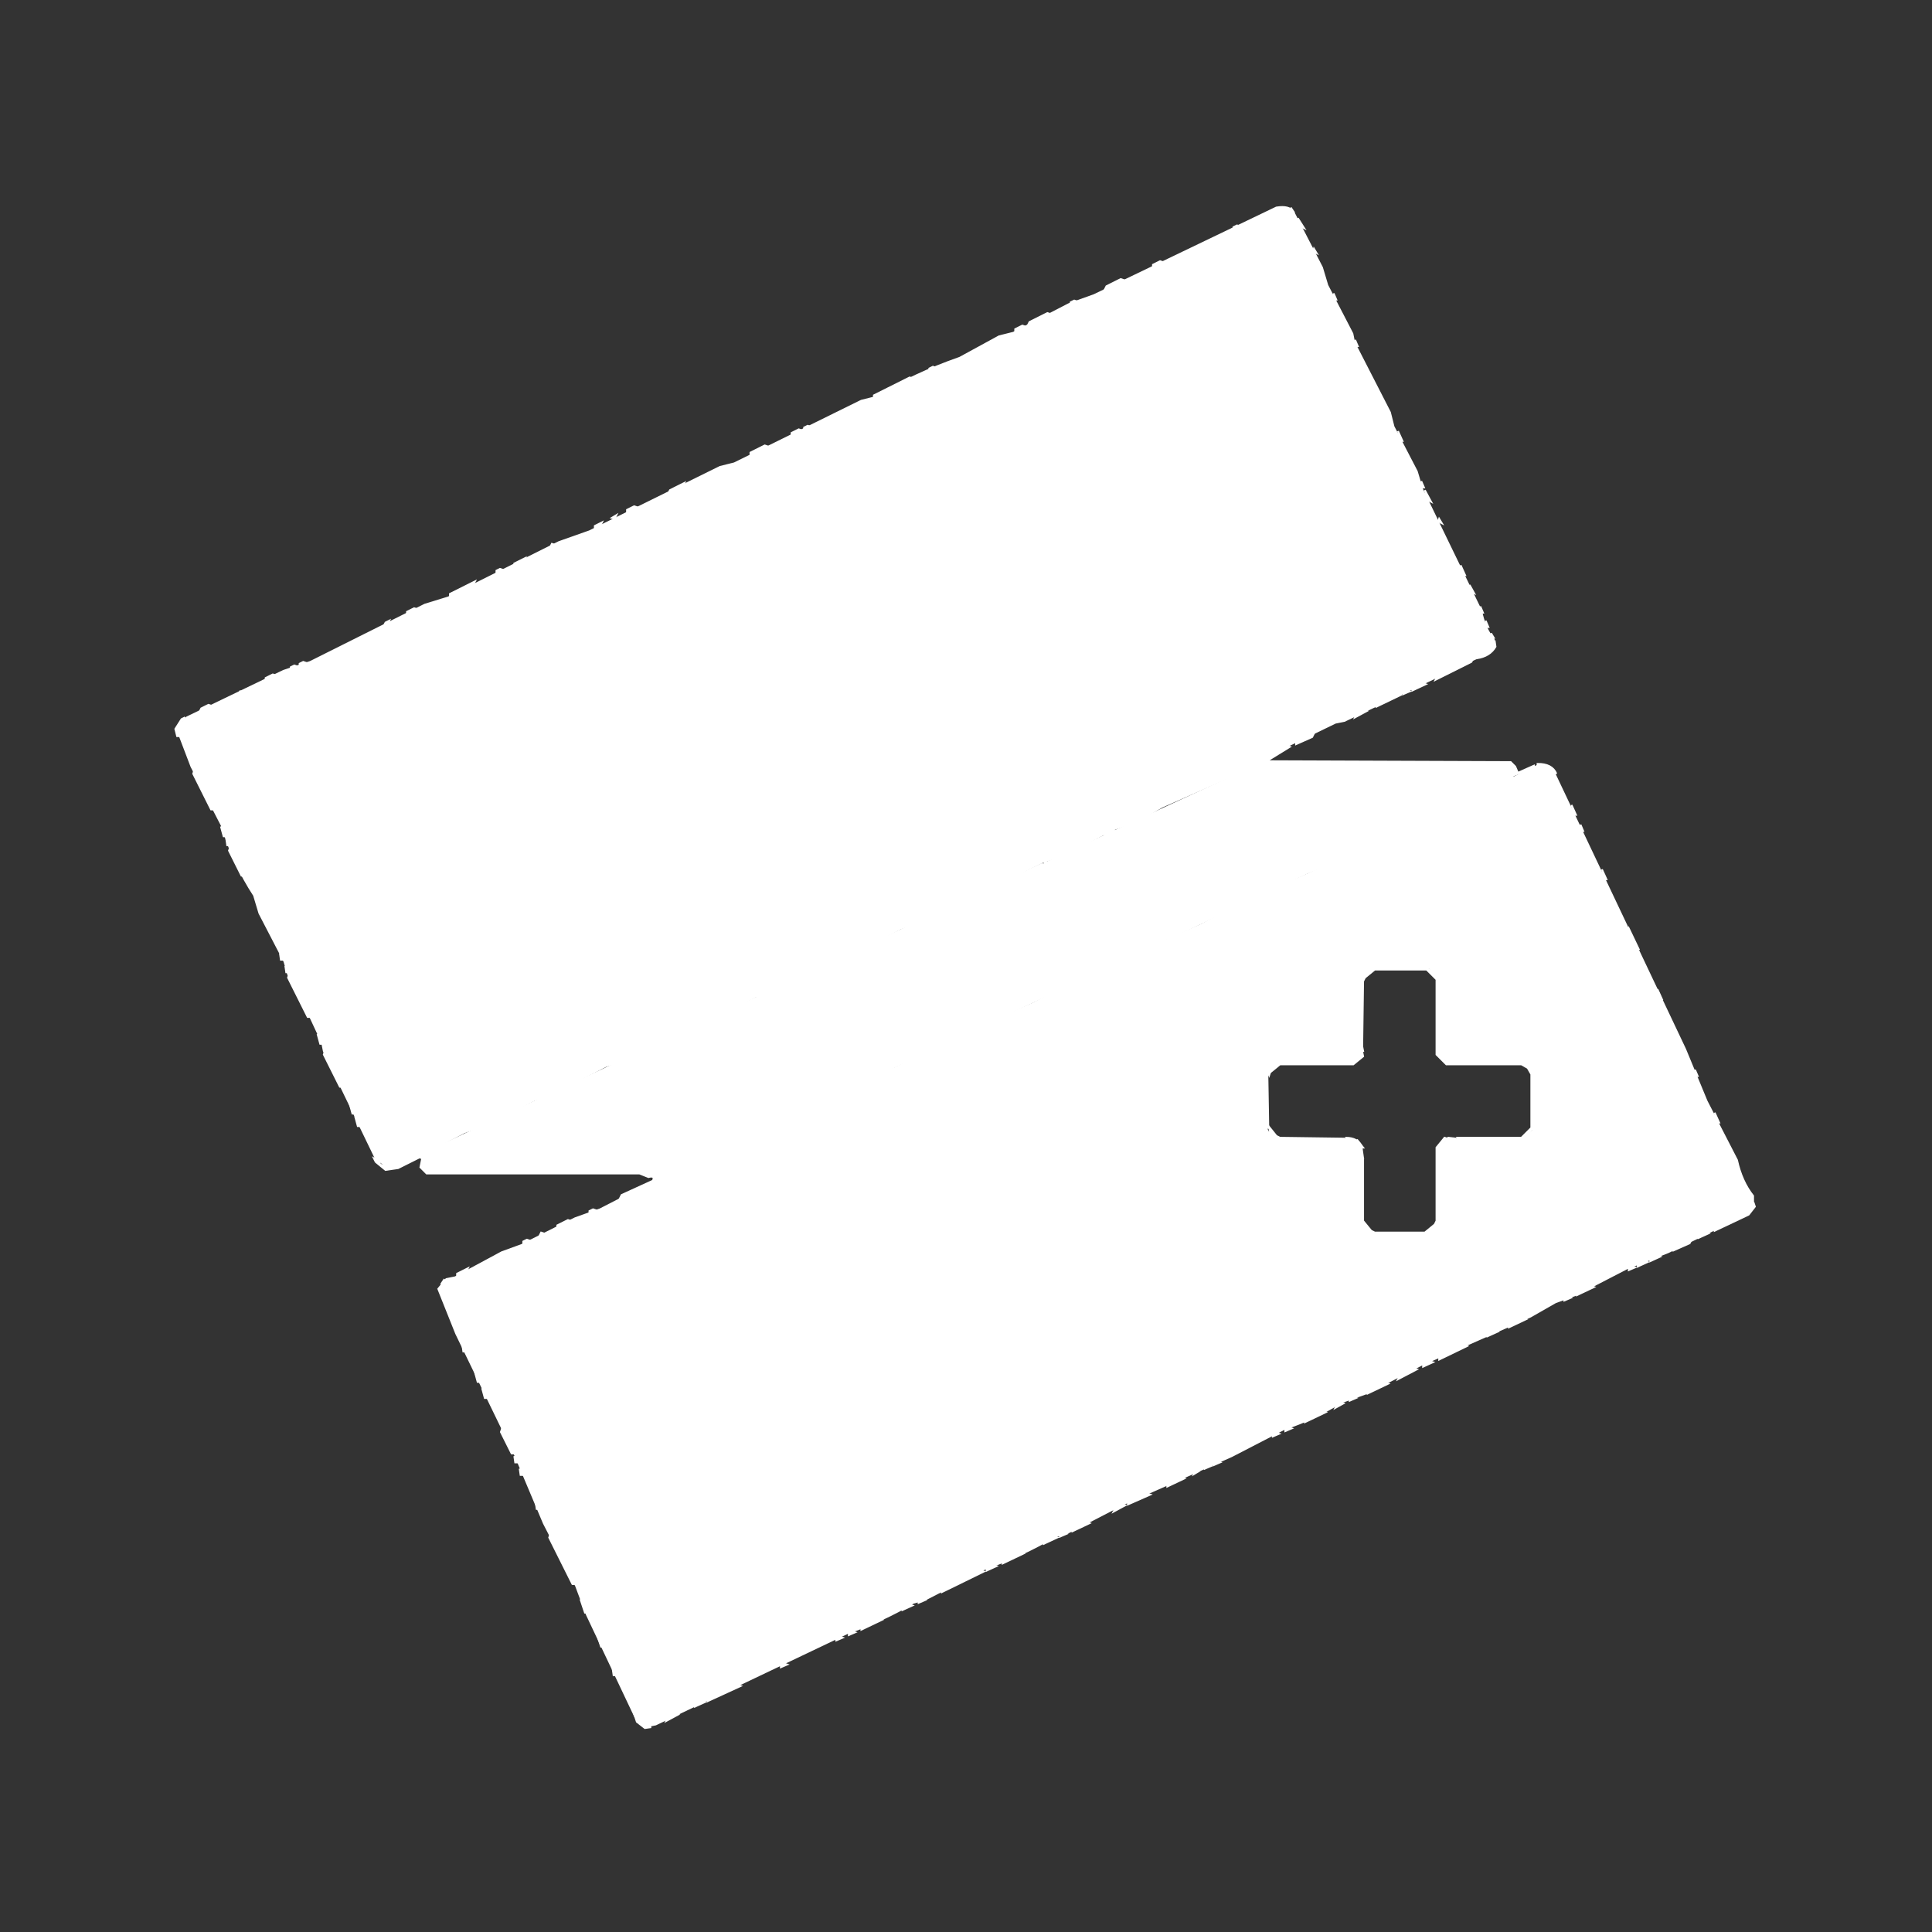 <?xml version="1.0" encoding="utf-8" standalone="no"?><svg xmlns:aapt="http://schemas.android.com/aapt" xmlns:android="http://schemas.android.com/apk/res/android" height="1080.0" width="1080.0" xmlns="http://www.w3.org/2000/svg">
    <rect width="100%" height="100%" fill="#333333" stroke="none"/>
    <g transform="translate(98.0, 114.0)">
        <path android:fillAlpha="0.7490196" android:strokeAlpha="0.7490196" d="M623.5 2L625.5 5L623.5 2Z" fill="#ffffff" fill-opacity="1.0" stroke="#ffffffff" stroke-width="1.0"/>
        <path android:fillAlpha="0.7490196" android:strokeAlpha="0.7490196" d="M627.5 8L631 13.5L629 12.5L627.5 8Z" fill="#ffffff" fill-opacity="1.0" stroke="#ffffffff" stroke-width="1.0"/>
        <path android:fillAlpha="0.7490196" android:strokeAlpha="0.7490196" d="M593.5 12L595 12.5L591.5 14L591.5 13L593.5 12Z" fill="#ffffff" fill-opacity="1.0" stroke="#ffffffff" stroke-width="1.0"/>
        <path android:fillAlpha="0.7490196" android:strokeAlpha="0.7490196" d="M636.5 25L638 27.5L636 26.5L636.5 25Z" fill="#ffffff" fill-opacity="1.0" stroke="#ffffffff" stroke-width="1.0"/>
        <path android:fillAlpha="0.7490196" android:strokeAlpha="0.7490196" d="M550.5 32L552 32.5L546.5 35L546.5 34L550.5 32Z" fill="#ffffff" fill-opacity="1.0" stroke="#ffffffff" stroke-width="1.0"/>
        <path android:fillAlpha="0.7490196" android:strokeAlpha="0.7490196" d="M528.5 42L530 42.5L519.5 48L520.5 46L528.5 42Z" fill="#ffffff" fill-opacity="1.0" stroke="#ffffffff" stroke-width="1.0"/>
        <path android:fillAlpha="0.7490196" android:strokeAlpha="0.7490196" d="M647.5 50L649 53.5L648 53.5L647.5 50Z" fill="#ffffff" fill-opacity="1.0" stroke="#ffffffff" stroke-width="1.0"/>
        <path android:fillAlpha="0.7490196" android:strokeAlpha="0.7490196" d="M502.5 54L504 54.5L500.5 56L500.5 55L502.5 54Z" fill="#ffffff" fill-opacity="1.0" stroke="#ffffffff" stroke-width="1.0"/>
        <path android:fillAlpha="0.7490196" android:strokeAlpha="0.7490196" d="M487.5 61L489 61.5L476.5 68L477.5 66L487.5 61Z" fill="#ffffff" fill-opacity="1.0" stroke="#ffffffff" stroke-width="1.0"/>
        <path android:fillAlpha="0.7490196" android:strokeAlpha="0.7490196" d="M473.5 68L475 68.5L469.5 71L469.5 70L473.5 68Z" fill="#ffffff" fill-opacity="1.0" stroke="#ffffffff" stroke-width="1.0"/>
        <path android:fillAlpha="0.7490196" android:strokeAlpha="0.7490196" d="M659.5 76L661 79.5L660 79.5L659.5 76Z" fill="#ffffff" fill-opacity="1.0" stroke="#ffffffff" stroke-width="1.0"/>
        <path android:fillAlpha="0.7490196" android:strokeAlpha="0.7490196" d="M423.5 91L425 91.5L421.5 93L421.5 92L423.5 91Z" fill="#ffffff" fill-opacity="1.0" stroke="#ffffffff" stroke-width="1.0"/>
        <path android:fillAlpha="0.7490196" android:strokeAlpha="0.7490196" d="M410.5 97L412 97.5L390.5 108L390.5 107L410.5 97Z" fill="#ffffff" fill-opacity="1.0" stroke="#ffffffff" stroke-width="1.0"/>
        <path android:fillAlpha="0.7490196" android:strokeAlpha="0.7490196" d="M353.5 124L355 124.5L351.5 126L351.5 125L353.5 124Z" fill="#ffffff" fill-opacity="1.0" stroke="#ffffffff" stroke-width="1.0"/>
        <path android:fillAlpha="0.7490196" android:strokeAlpha="0.7490196" d="M348.5 126L350 126.5L344.5 129L344.5 128L348.5 126Z" fill="#ffffff" fill-opacity="1.0" stroke="#ffffffff" stroke-width="1.0"/>
        <path android:fillAlpha="0.7490196" android:strokeAlpha="0.7490196" d="M683.5 127L686 132.5L685 132.5L683.5 127Z" fill="#ffffff" fill-opacity="1.0" stroke="#ffffffff" stroke-width="1.0"/>
        <path android:fillAlpha="0.7490196" android:strokeAlpha="0.7490196" d="M329.5 135L331 135.5L321.5 140L321.5 139L329.5 135Z" fill="#ffffff" fill-opacity="1.0" stroke="#ffffffff" stroke-width="1.0"/>
        <path android:fillAlpha="0.7490196" android:strokeAlpha="0.7490196" d="M696.5 155L698 158.5L697 158.5L696.5 155Z" fill="#ffffff" fill-opacity="1.0" stroke="#ffffffff" stroke-width="1.0"/>
        <path android:fillAlpha="0.7490196" android:strokeAlpha="0.7490196" d="M284.5 156L283.5 158L275.5 162L276.5 160L284.5 156Z" fill="#ffffff" fill-opacity="1.0" stroke="#ffffffff" stroke-width="1.0"/>
        <path android:fillAlpha="0.7490196" android:strokeAlpha="0.7490196" d="M698.5 160L702 166.5L700 165.5L698.5 160Z" fill="#ffffff" fill-opacity="1.0" stroke="#ffffffff" stroke-width="1.0"/>
        <path android:fillAlpha="0.7490196" android:strokeAlpha="0.7490196" d="M256.5 169L258 169.5L252.5 172L252.5 171L256.5 169Z" fill="#ffffff" fill-opacity="1.0" stroke="#ffffffff" stroke-width="1.0"/>
        <path android:fillAlpha="0.7490196" android:strokeAlpha="0.7490196" d="M246.5 174L245.5 176L244 175.5L246.5 174Z" fill="#ffffff" fill-opacity="1.0" stroke="#ffffffff" stroke-width="1.0"/>
        <path android:fillAlpha="0.7490196" android:strokeAlpha="0.7490196" d="M706.5 176L708 178.5L706 177.5L706.5 176Z" fill="#ffffff" fill-opacity="1.0" stroke="#ffffffff" stroke-width="1.0"/>
        <path android:fillAlpha="0.7490196" android:strokeAlpha="0.7490196" d="M238.5 178L237.5 180L234.5 181L234.5 180L238.5 178Z" fill="#ffffff" fill-opacity="1.0" stroke="#ffffffff" stroke-width="1.0"/>
        <path android:fillAlpha="0.7490196" android:strokeAlpha="0.7490196" d="M210.5 190L212 190.5L209.5 192L210.5 190Z" fill="#ffffff" fill-opacity="1.0" stroke="#ffffffff" stroke-width="1.0"/>
        <path android:fillAlpha="0.7490196" android:strokeAlpha="0.7490196" d="M195.5 198L194.5 200L189.5 202L189.5 201L195.5 198Z" fill="#ffffff" fill-opacity="1.0" stroke="#ffffffff" stroke-width="1.0"/>
        <path android:fillAlpha="0.7490196" android:strokeAlpha="0.7490196" d="M718.5 202L721 207.5L720 207.5L718.5 202Z" fill="#ffffff" fill-opacity="1.0" stroke="#ffffffff" stroke-width="1.0"/>
        <path android:fillAlpha="0.7490196" android:strokeAlpha="0.7490196" d="M181.5 204L183 204.5L179.5 206L179.5 205L181.5 204Z" fill="#ffffff" fill-opacity="1.0" stroke="#ffffffff" stroke-width="1.0"/>
        <path android:fillAlpha="0.7490196" android:strokeAlpha="0.7490196" d="M167.5 211L166.5 213L153.5 219L153.5 218L167.5 211Z" fill="#ffffff" fill-opacity="1.0" stroke="#ffffffff" stroke-width="1.0"/>
        <path android:fillAlpha="0.7490196" android:strokeAlpha="0.7490196" d="M723.5 213L726 217.5L724 216.5L723.5 213Z" fill="#ffffff" fill-opacity="1.0" stroke="#ffffffff" stroke-width="1.0"/>
        <path android:fillAlpha="0.7490196" android:strokeAlpha="0.7490196" d="M729.5 225L731 228.5L730 228.5L729.5 225Z" fill="#ffffff" fill-opacity="1.0" stroke="#ffffffff" stroke-width="1.0"/>
        <path android:fillAlpha="0.7490196" android:strokeAlpha="0.7490196" d="M133.5 226L135 226.5L129.5 229L129.5 228L133.5 226Z" fill="#ffffff" fill-opacity="1.0" stroke="#ffffffff" stroke-width="1.0"/>
        <path android:fillAlpha="0.7490196" android:strokeAlpha="0.7490196" d="M119.5 233L118.5 235L116.5 236L117.5 234L119.5 233Z" fill="#ffffff" fill-opacity="1.0" stroke="#ffffffff" stroke-width="1.0"/>
        <path android:fillAlpha="0.7490196" android:strokeAlpha="0.7490196" d="M732.5 233L734 236.5L733 236.5L732.5 233Z" fill="#ffffff" fill-opacity="1.0" stroke="#ffffffff" stroke-width="1.0"/>
        <path android:fillAlpha="0.7490196" android:strokeAlpha="0.7490196" d="M735.5 240L737 242.5L736 242.5L735.5 240Z" fill="#ffffff" fill-opacity="1.0" stroke="#ffffffff" stroke-width="1.0"/>
        <path android:fillAlpha="0.7490196" android:strokeAlpha="0.7490196" d="M737.5 244L738 247.5Q734.9 252.9 727.5 254L727.5 253Q734.1 252.1 737 247.5L737.5 244Z" fill="#ffffff" fill-opacity="1.0" stroke="#ffffffff" stroke-width="1.0"/>
        <path android:fillAlpha="0.7490196" android:strokeAlpha="0.7490196" d="M725.5 254L724.5 256L704.5 266L705.5 264L725.5 254Z" fill="#ffffff" fill-opacity="1.0" stroke="#ffffffff" stroke-width="1.0"/>
        <path android:fillAlpha="0.7490196" android:strokeAlpha="0.7490196" d="M71.5 256L73 256.5L69.5 258L69.5 257L71.5 256Z" fill="#ffffff" fill-opacity="1.0" stroke="#ffffffff" stroke-width="1.0"/>
        <path android:fillAlpha="0.7490196" android:strokeAlpha="0.7490196" d="M66.5 258L68 258.5L64.5 260L64.5 259L66.5 258Z" fill="#ffffff" fill-opacity="1.0" stroke="#ffffffff" stroke-width="1.0"/>
        <path android:fillAlpha="0.7490196" android:strokeAlpha="0.7490196" d="M54.5 263L56 263.5L50.5 266L50.5 265L54.5 263Z" fill="#ffffff" fill-opacity="1.0" stroke="#ffffffff" stroke-width="1.0"/>
        <path android:fillAlpha="0.7490196" android:strokeAlpha="0.7490196" d="M697.5 268L699 268.5L691.5 272L691.5 271L697.5 268Z" fill="#ffffff" fill-opacity="1.0" stroke="#ffffffff" stroke-width="1.0"/>
        <path android:fillAlpha="0.7490196" android:strokeAlpha="0.7490196" d="M36.5 272L35.5 274L36.5 272Z" fill="#ffffff" fill-opacity="1.0" stroke="#ffffffff" stroke-width="1.0"/>
        <path android:fillAlpha="0.7490196" android:strokeAlpha="0.7490196" d="M688.5 272L690 272.5L686.5 274L686.5 273L688.5 272Z" fill="#ffffff" fill-opacity="1.0" stroke="#ffffffff" stroke-width="1.0"/>
        <path android:fillAlpha="0.7490196" android:strokeAlpha="0.7490196" d="M683.5 274L685 274.5L671.5 281L671.5 280L683.5 274Z" fill="#ffffff" fill-opacity="1.0" stroke="#ffffffff" stroke-width="1.0"/>
        <path android:fillAlpha="0.7490196" android:strokeAlpha="0.7490196" d="M18.5 280L20 280.5L13.5 284L14.5 282L18.5 280Z" fill="#ffffff" fill-opacity="1.0" stroke="#ffffffff" stroke-width="1.0"/>
        <path android:fillAlpha="0.7490196" android:strokeAlpha="0.7490196" d="M664.5 283L666 283.5L659.5 287L660.5 285L664.5 283Z" fill="#ffffff" fill-opacity="1.0" stroke="#ffffffff" stroke-width="1.0"/>
        <path android:fillAlpha="0.7490196" android:strokeAlpha="0.7490196" d="M5.5 287L2 291.5L1 295.5L2 297.5L1 297.5L0 293.5L3.5 288L5.5 287Z" fill="#ffffff" fill-opacity="1.0" stroke="#ffffffff" stroke-width="1.0"/>
        <path android:fillAlpha="0.7490196" android:strokeAlpha="0.7490196" d="M636.5 296L635.5 298L626.5 302L626.5 301L636.5 296Z" fill="#ffffff" fill-opacity="1.0" stroke="#ffffffff" stroke-width="1.0"/>
        <path android:fillAlpha="0.7490196" android:strokeAlpha="0.7490196" d="M621.5 303L623 303.5L610 311.5L746.5 312L749 314.5L750.5 318L759.5 314L759.5 315L741.5 322L645.5 368L595.5 390L553.5 411L546.5 413L476.5 447L435.5 465L429.5 469L422.5 471L399.5 483L349.5 505L320.5 520L304.5 526L248.5 556L249.5 554L267 546Q268.3 543 264.5 544L259.5 542L140.5 542L137 538.5L138 533.5L136.5 533L124.5 539L117.5 540L112 535.5L111 533.5L113 534.5L114.5 537L121.5 539L484.5 369L486 369.5Q485.3 367.3 487.5 368L593.5 319L621.5 303Z" fill="#ffffff" fill-opacity="1.0" stroke="#ffffffff" stroke-width="1.0"/>
        <path android:fillAlpha="0.7490196" android:strokeAlpha="0.7490196" d="M761.5 313Q769.6 312.9 772 318.5L767.5 315L761.5 314L761.5 313Z" fill="#ffffff" fill-opacity="1.0" stroke="#ffffffff" stroke-width="1.0"/>
        <path android:fillAlpha="0.7490196" android:strokeAlpha="0.7490196" d="M10.5 317L21 338.5L20 338.5L10 318.5L10.5 317Z" fill="#ffffff" fill-opacity="1.0" stroke="#ffffffff" stroke-width="1.0"/>
        <path android:fillAlpha="0.7490196" android:strokeAlpha="0.7490196" d="M780.5 336L783 341.5L782 341.5L780.5 336Z" fill="#ffffff" fill-opacity="1.0" stroke="#ffffffff" stroke-width="1.0"/>
        <path android:fillAlpha="0.7490196" android:strokeAlpha="0.7490196" d="M785.5 347L787 350.5L786 350.5L785.5 347Z" fill="#ffffff" fill-opacity="1.0" stroke="#ffffffff" stroke-width="1.0"/>
        <path android:fillAlpha="0.7490196" android:strokeAlpha="0.7490196" d="M25.5 348L28 353.5L27 353.5L25.5 348Z" fill="#ffffff" fill-opacity="1.0" stroke="#ffffffff" stroke-width="1.0"/>
        <path android:fillAlpha="0.7490196" android:strokeAlpha="0.7490196" d="M28.5 355L30 358.5L29 358.5L28.5 355Z" fill="#ffffff" fill-opacity="1.0" stroke="#ffffffff" stroke-width="1.0"/>
        <path android:fillAlpha="0.7490196" android:strokeAlpha="0.7490196" d="M30.5 360L38 375.5L37 375.5L30 361.5L30.5 360Z" fill="#ffffff" fill-opacity="1.0" stroke="#ffffffff" stroke-width="1.0"/>
        <path android:fillAlpha="0.7490196" android:strokeAlpha="0.7490196" d="M797.5 372L800 377.5L799 377.5L797.5 372Z" fill="#ffffff" fill-opacity="1.0" stroke="#ffffffff" stroke-width="1.0"/>
        <path android:fillAlpha="0.7490196" android:strokeAlpha="0.7490196" d="M812.5 405L818 416.5L817 416.5L812 406.5L812.5 405Z" fill="#ffffff" fill-opacity="1.0" stroke="#ffffffff" stroke-width="1.0"/>
        <path android:fillAlpha="0.7490196" android:strokeAlpha="0.7490196" d="M58.5 419L60 422.5L59 422.5L58.5 419Z" fill="#ffffff" fill-opacity="1.0" stroke="#ffffffff" stroke-width="1.0"/>
        <path android:fillAlpha="0.7490196" android:strokeAlpha="0.7490196" d="M61.5 426L63 429.5L62 429.5L61.5 426Z" fill="#ffffff" fill-opacity="1.0" stroke="#ffffffff" stroke-width="1.0"/>
        <path android:fillAlpha="0.7490196" android:strokeAlpha="0.7490196" d="M669.5 427L699.5 427L705 431.5L706 433.5L706 474.5L709.5 479L711.5 480L753.5 480L759 485.5L759 516.5L754.5 522L752.5 523L716.5 523L716.5 522L752.5 522L758 516.5L758 486.5L756 483L752.5 481L710.5 481L705 475.5L705 433.5L699.5 428L670.5 428L665 432.5L664 434.5L663.5 471L663 434.5L666.5 429L669.5 427Z" fill="#ffffff" fill-opacity="1.0" stroke="#ffffffff" stroke-width="1.0"/>
        <path android:fillAlpha="0.7490196" android:strokeAlpha="0.7490196" d="M63.5 431L75 454.5L74 454.5L63 432.5L63.5 431Z" fill="#ffffff" fill-opacity="1.0" stroke="#ffffffff" stroke-width="1.0"/>
        <path android:fillAlpha="0.7490196" android:strokeAlpha="0.7490196" d="M828.5 439L831 444.5L830 444.5L828.5 439Z" fill="#ffffff" fill-opacity="1.0" stroke="#ffffffff" stroke-width="1.0"/>
        <path android:fillAlpha="0.7490196" android:strokeAlpha="0.7490196" d="M79.5 464L82 469.5L81 469.5L79.5 464Z" fill="#ffffff" fill-opacity="1.0" stroke="#ffffffff" stroke-width="1.0"/>
        <path android:fillAlpha="0.7490196" android:strokeAlpha="0.7490196" d="M83.5 474L93 493.5L92 493.5L83 475.5L83.5 474Z" fill="#ffffff" fill-opacity="1.0" stroke="#ffffffff" stroke-width="1.0"/>
        <path android:fillAlpha="0.7490196" android:strokeAlpha="0.7490196" d="M663.5 474L664 476.5L658.5 481L617.5 481L612 485.5L611.5 487L611 485.5L613.5 482L616.5 480L658.5 480L663 475.5L663.5 474Z" fill="#ffffff" fill-opacity="1.0" stroke="#ffffffff" stroke-width="1.0"/>
        <path android:fillAlpha="0.7490196" android:strokeAlpha="0.7490196" d="M849.5 484L851 487.5L850 487.5L849.5 484Z" fill="#ffffff" fill-opacity="1.0" stroke="#ffffffff" stroke-width="1.0"/>
        <path android:fillAlpha="0.7490196" android:strokeAlpha="0.7490196" d="M97.5 503L100 508.5L99 508.5L97.5 503Z" fill="#ffffff" fill-opacity="1.0" stroke="#ffffffff" stroke-width="1.0"/>
        <path android:fillAlpha="0.7490196" android:strokeAlpha="0.7490196" d="M860.5 508L863 513.5L862 513.5L860.5 508Z" fill="#ffffff" fill-opacity="1.0" stroke="#ffffffff" stroke-width="1.0"/>
        <path android:fillAlpha="0.7490196" android:strokeAlpha="0.7490196" d="M100.5 510L103 515.5L102 515.5L100.5 510Z" fill="#ffffff" fill-opacity="1.0" stroke="#ffffffff" stroke-width="1.0"/>
        <path android:fillAlpha="0.7490196" android:strokeAlpha="0.7490196" d="M611.5 516L615.5 521L617.5 522L654 522.5L616.5 523L612 519.5L611.5 516Z" fill="#ffffff" fill-opacity="1.0" stroke="#ffffffff" stroke-width="1.0"/>
        <path android:fillAlpha="0.7490196" android:strokeAlpha="0.7490196" d="M709.5 522L711 522.5L706 527.5L706 569.5L701.5 575L698.5 576L669.5 576L664 571.5L663 569.5L663 534.5L664 534.5L664 568.5L668.5 574L670.5 575L698.5 575L704 570.5L705 568.5L705 527.5L709.5 522Z" fill="#ffffff" fill-opacity="1.0" stroke="#ffffffff" stroke-width="1.0"/>
        <path android:fillAlpha="0.7490196" android:strokeAlpha="0.7490196" d="M660.5 523L664 527.5L663 527.5L660.5 523Z" fill="#ffffff" fill-opacity="1.0" stroke="#ffffffff" stroke-width="1.0"/>
        <path android:fillAlpha="0.7490196" android:strokeAlpha="0.7490196" d="M882.5 559L883 560.5L879.5 565L860.5 574L860.5 573L881 562.5L882.5 559Z" fill="#ffffff" fill-opacity="1.0" stroke="#ffffffff" stroke-width="1.0"/>
        <path android:fillAlpha="0.7490196" android:strokeAlpha="0.7490196" d="M233.5 562L235 562.5L231.5 564L231.5 563L233.5 562Z" fill="#ffffff" fill-opacity="1.0" stroke="#ffffffff" stroke-width="1.0"/>
        <path android:fillAlpha="0.7490196" android:strokeAlpha="0.7490196" d="M219.5 568L221 568.5L213.5 572L213.5 571L219.5 568Z" fill="#ffffff" fill-opacity="1.0" stroke="#ffffffff" stroke-width="1.0"/>
        <path android:fillAlpha="0.7490196" android:strokeAlpha="0.7490196" d="M204.5 575L206 575.5L203.5 577L204.5 575Z" fill="#ffffff" fill-opacity="1.0" stroke="#ffffffff" stroke-width="1.0"/>
        <path android:fillAlpha="0.7490196" android:strokeAlpha="0.7490196" d="M855.5 575L857 575.5L851.5 578L851.5 577L855.5 575Z" fill="#ffffff" fill-opacity="1.0" stroke="#ffffffff" stroke-width="1.0"/>
        <path android:fillAlpha="0.7490196" android:strokeAlpha="0.7490196" d="M196.5 579L198 579.5L194.5 581L194.5 580L196.5 579Z" fill="#ffffff" fill-opacity="1.0" stroke="#ffffffff" stroke-width="1.0"/>
        <path android:fillAlpha="0.7490196" android:strokeAlpha="0.7490196" d="M847.5 579L846.5 581L837.5 585L837.5 584L847.5 579Z" fill="#ffffff" fill-opacity="1.0" stroke="#ffffffff" stroke-width="1.0"/>
        <path android:fillAlpha="0.7490196" android:strokeAlpha="0.7490196" d="M828.5 588L830 588.5L824.5 591L824.5 590L828.5 588Z" fill="#ffffff" fill-opacity="1.0" stroke="#ffffffff" stroke-width="1.0"/>
        <path android:fillAlpha="0.7490196" android:strokeAlpha="0.7490196" d="M821.5 591L823 591.5L817.5 594L817.5 593L821.5 591Z" fill="#ffffff" fill-opacity="1.0" stroke="#ffffffff" stroke-width="1.0"/>
        <path android:fillAlpha="0.7490196" android:strokeAlpha="0.7490196" d="M814.5 594L816 594.5L812.5 596L812.5 595L814.5 594Z" fill="#ffffff" fill-opacity="1.0" stroke="#ffffffff" stroke-width="1.0"/>
        <path android:fillAlpha="0.7490196" android:strokeAlpha="0.7490196" d="M163.5 595L162.5 597L157.5 599L157.5 598L163.5 595Z" fill="#ffffff" fill-opacity="1.0" stroke="#ffffffff" stroke-width="1.0"/>
        <path android:fillAlpha="0.7490196" android:strokeAlpha="0.7490196" d="M150.5 601L148.5 604L150.5 601Z" fill="#ffffff" fill-opacity="1.0" stroke="#ffffffff" stroke-width="1.0"/>
        <path android:fillAlpha="0.7490196" android:strokeAlpha="0.7490196" d="M791.5 605L793 605.5L783.5 610L783.5 609L791.5 605Z" fill="#ffffff" fill-opacity="1.0" stroke="#ffffffff" stroke-width="1.0"/>
        <path android:fillAlpha="0.7490196" android:strokeAlpha="0.7490196" d="M778.5 611L780 611.5L776.5 613L776.5 612L778.5 611Z" fill="#ffffff" fill-opacity="1.0" stroke="#ffffffff" stroke-width="1.0"/>
        <path android:fillAlpha="0.7490196" android:strokeAlpha="0.7490196" d="M753.5 623L755 623.5L745.5 628L745.5 627L753.5 623Z" fill="#ffffff" fill-opacity="1.0" stroke="#ffffffff" stroke-width="1.0"/>
        <path android:fillAlpha="0.7490196" android:strokeAlpha="0.7490196" d="M737.5 630L739 630.5L733.5 633L733.5 632L737.5 630Z" fill="#ffffff" fill-opacity="1.0" stroke="#ffffffff" stroke-width="1.0"/>
        <path android:fillAlpha="0.7490196" android:strokeAlpha="0.7490196" d="M160.5 638L162 641.5L161 641.5L160.5 638Z" fill="#ffffff" fill-opacity="1.0" stroke="#ffffffff" stroke-width="1.0"/>
        <path android:fillAlpha="0.7490196" android:strokeAlpha="0.7490196" d="M720.5 638L722 638.5L706.5 646L706.5 645L720.5 638Z" fill="#ffffff" fill-opacity="1.0" stroke="#ffffffff" stroke-width="1.0"/>
        <path android:fillAlpha="0.7490196" android:strokeAlpha="0.7490196" d="M701.5 647L703 647.5L697.5 650L697.5 649L701.5 647Z" fill="#ffffff" fill-opacity="1.0" stroke="#ffffffff" stroke-width="1.0"/>
        <path android:fillAlpha="0.7490196" android:strokeAlpha="0.7490196" d="M692.5 651L694 651.5L683.5 657L684.5 655L692.5 651Z" fill="#ffffff" fill-opacity="1.0" stroke="#ffffffff" stroke-width="1.0"/>
        <path android:fillAlpha="0.7490196" android:strokeAlpha="0.7490196" d="M167.5 653L170 658.5L169 658.5L167.5 653Z" fill="#ffffff" fill-opacity="1.0" stroke="#ffffffff" stroke-width="1.0"/>
        <path android:fillAlpha="0.7490196" android:strokeAlpha="0.7490196" d="M676.5 659L678 659.5L666.5 665L666.5 664L676.5 659Z" fill="#ffffff" fill-opacity="1.0" stroke="#ffffffff" stroke-width="1.0"/>
        <path android:fillAlpha="0.7490196" android:strokeAlpha="0.7490196" d="M171.5 662L174 667.5L173 667.5L171.5 662Z" fill="#ffffff" fill-opacity="1.0" stroke="#ffffffff" stroke-width="1.0"/>
        <path android:fillAlpha="0.7490196" android:strokeAlpha="0.7490196" d="M658.5 667L660 667.5L656.5 669L656.5 668L658.5 667Z" fill="#ffffff" fill-opacity="1.0" stroke="#ffffffff" stroke-width="1.0"/>
        <path android:fillAlpha="0.7490196" android:strokeAlpha="0.7490196" d="M651.5 670L653 670.5L648.5 673L649.5 671L651.5 670Z" fill="#ffffff" fill-opacity="1.0" stroke="#ffffffff" stroke-width="1.0"/>
        <path android:fillAlpha="0.7490196" android:strokeAlpha="0.7490196" d="M641.5 675L643 675.5L631.5 681L631.5 680L641.5 675Z" fill="#ffffff" fill-opacity="1.0" stroke="#ffffffff" stroke-width="1.0"/>
        <path android:fillAlpha="0.7490196" android:strokeAlpha="0.7490196" d="M622.5 684L624 684.5L620.5 686L620.5 685L622.5 684Z" fill="#ffffff" fill-opacity="1.0" stroke="#ffffffff" stroke-width="1.0"/>
        <path android:fillAlpha="0.7490196" android:strokeAlpha="0.7490196" d="M182.5 685L189 698.5L188 698.5L182 686.5L182.5 685Z" fill="#ffffff" fill-opacity="1.0" stroke="#ffffffff" stroke-width="1.0"/>
        <path android:fillAlpha="0.7490196" android:strokeAlpha="0.7490196" d="M615.5 687L617 687.5L613.5 689L613.5 688L615.5 687Z" fill="#ffffff" fill-opacity="1.0" stroke="#ffffffff" stroke-width="1.0"/>
        <path android:fillAlpha="0.7490196" android:strokeAlpha="0.7490196" d="M189.5 700L191 703.5L190 703.5L189.5 700Z" fill="#ffffff" fill-opacity="1.0" stroke="#ffffffff" stroke-width="1.0"/>
        <path android:fillAlpha="0.7490196" android:strokeAlpha="0.7490196" d="M582.5 703L584 703.5L580.5 705L580.5 704L582.5 703Z" fill="#ffffff" fill-opacity="1.0" stroke="#ffffffff" stroke-width="1.0"/>
        <path android:fillAlpha="0.7490196" android:strokeAlpha="0.7490196" d="M577.5 705L579 705.5L575.5 707L575.5 706L577.5 705Z" fill="#ffffff" fill-opacity="1.0" stroke="#ffffffff" stroke-width="1.0"/>
        <path android:fillAlpha="0.7490196" android:strokeAlpha="0.7490196" d="M192.5 707L194 710.5L193 710.5L192.5 707Z" fill="#ffffff" fill-opacity="1.0" stroke="#ffffffff" stroke-width="1.0"/>
        <path android:fillAlpha="0.7490196" android:strokeAlpha="0.7490196" d="M570.5 708L572 708.5L569.5 710L570.5 708Z" fill="#ffffff" fill-opacity="1.0" stroke="#ffffffff" stroke-width="1.0"/>
        <path android:fillAlpha="0.7490196" android:strokeAlpha="0.7490196" d="M562.5 712L564 712.5L554.5 717L554.5 716L562.5 712Z" fill="#ffffff" fill-opacity="1.0" stroke="#ffffffff" stroke-width="1.0"/>
        <path android:fillAlpha="0.7490196" android:strokeAlpha="0.7490196" d="M543.5 721L545 721.5L532.5 727L532.5 726L543.5 721Z" fill="#ffffff" fill-opacity="1.0" stroke="#ffffffff" stroke-width="1.0"/>
        <path android:fillAlpha="0.7490196" android:strokeAlpha="0.7490196" d="M201.5 726L203 729.5L202 729.5L201.5 726Z" fill="#ffffff" fill-opacity="1.0" stroke="#ffffffff" stroke-width="1.0"/>
        <path android:fillAlpha="0.7490196" android:strokeAlpha="0.7490196" d="M529.5 727L531 727.5L524.5 731L525.5 729L529.5 727Z" fill="#ffffff" fill-opacity="1.0" stroke="#ffffffff" stroke-width="1.0"/>
        <path android:fillAlpha="0.7490196" android:strokeAlpha="0.7490196" d="M509.5 737L511 737.5L501.5 742L501.5 741L509.5 737Z" fill="#ffffff" fill-opacity="1.0" stroke="#ffffffff" stroke-width="1.0"/>
        <path android:fillAlpha="0.7490196" android:strokeAlpha="0.7490196" d="M496.5 743L498 743.5L494.5 745L494.5 744L496.5 743Z" fill="#ffffff" fill-opacity="1.0" stroke="#ffffffff" stroke-width="1.0"/>
        <path android:fillAlpha="0.7490196" android:strokeAlpha="0.7490196" d="M209.5 744L223 771.5L222 771.5L209 745.5L209.5 744Z" fill="#ffffff" fill-opacity="1.0" stroke="#ffffffff" stroke-width="1.0"/>
        <path android:fillAlpha="0.7490196" android:strokeAlpha="0.7490196" d="M491.5 745L493 745.5L485.5 749L485.5 748L491.5 745Z" fill="#ffffff" fill-opacity="1.0" stroke="#ffffffff" stroke-width="1.0"/>
        <path android:fillAlpha="0.7490196" android:strokeAlpha="0.7490196" d="M472.5 754L474 754.5L462.5 760L462.5 759L472.5 754Z" fill="#ffffff" fill-opacity="1.0" stroke="#ffffffff" stroke-width="1.0"/>
        <path android:fillAlpha="0.7490196" android:strokeAlpha="0.7490196" d="M457.5 761L459 761.5L453.5 764L453.5 763L457.5 761Z" fill="#ffffff" fill-opacity="1.0" stroke="#ffffffff" stroke-width="1.0"/>
        <path android:fillAlpha="0.7490196" android:strokeAlpha="0.7490196" d="M450.5 764L452 764.5L428.5 776L428.5 775L450.5 764Z" fill="#ffffff" fill-opacity="1.0" stroke="#ffffffff" stroke-width="1.0"/>
        <path android:fillAlpha="0.7490196" android:strokeAlpha="0.7490196" d="M226.5 780L230 787.5L229 787.5L226.5 780Z" fill="#ffffff" fill-opacity="1.0" stroke="#ffffffff" stroke-width="1.0"/>
        <path android:fillAlpha="0.7490196" android:strokeAlpha="0.7490196" d="M417.5 780L419 780.5L415.5 782L415.5 781L417.5 780Z" fill="#ffffff" fill-opacity="1.0" stroke="#ffffffff" stroke-width="1.0"/>
        <path android:fillAlpha="0.7490196" android:strokeAlpha="0.7490196" d="M410.5 783L412 783.5L406.5 786L406.5 785L410.5 783Z" fill="#ffffff" fill-opacity="1.0" stroke="#ffffffff" stroke-width="1.0"/>
        <path android:fillAlpha="0.7490196" android:strokeAlpha="0.7490196" d="M393.5 791L395 791.5L383.5 797L383.5 796L393.5 791Z" fill="#ffffff" fill-opacity="1.0" stroke="#ffffffff" stroke-width="1.0"/>
        <path android:fillAlpha="0.7490196" android:strokeAlpha="0.7490196" d="M378.5 798L380 798.5L376.5 800L376.5 799L378.5 798Z" fill="#ffffff" fill-opacity="1.0" stroke="#ffffffff" stroke-width="1.0"/>
        <path android:fillAlpha="0.7490196" android:strokeAlpha="0.7490196" d="M235.5 799L239 806.5L238 806.5L235.5 799Z" fill="#ffffff" fill-opacity="1.0" stroke="#ffffffff" stroke-width="1.0"/>
        <path android:fillAlpha="0.7490196" android:strokeAlpha="0.7490196" d="M371.5 801L373 801.5L369.5 803L369.5 802L371.5 801Z" fill="#ffffff" fill-opacity="1.0" stroke="#ffffffff" stroke-width="1.0"/>
        <path android:fillAlpha="0.7490196" android:strokeAlpha="0.7490196" d="M340.5 816L342 816.5L338.5 818L338.5 817L340.5 816Z" fill="#ffffff" fill-opacity="1.0" stroke="#ffffffff" stroke-width="1.0"/>
        <path android:fillAlpha="0.7490196" android:strokeAlpha="0.7490196" d="M244.5 819L246 822.5L245 822.5L244.5 819Z" fill="#ffffff" fill-opacity="1.0" stroke="#ffffffff" stroke-width="1.0"/>
        <path android:fillAlpha="0.7490196" android:strokeAlpha="0.7490196" d="M314.5 828L316 828.5L297.5 837L297.5 836L314.5 828Z" fill="#ffffff" fill-opacity="1.0" stroke="#ffffffff" stroke-width="1.0"/>
        <path android:fillAlpha="0.7490196" android:strokeAlpha="0.7490196" d="M294.5 837L296 837.5L290.5 840L290.5 839L294.5 837Z" fill="#ffffff" fill-opacity="1.0" stroke="#ffffffff" stroke-width="1.0"/>
        <path android:fillAlpha="0.7490196" android:strokeAlpha="0.7490196" d="M256.5 844L262.5 851L266 851.5L262.5 852L258 848.5L256.5 844Z" fill="#ffffff" fill-opacity="1.0" stroke="#ffffffff" stroke-width="1.0"/>
        <path android:fillAlpha="0.7490196" android:strokeAlpha="0.7490196" d="M279.5 844L281 844.5L274.5 848L275.5 846L279.5 844Z" fill="#ffffff" fill-opacity="1.0" stroke="#ffffffff" stroke-width="1.0"/>
        <path android:fillAlpha="0.9960784" android:strokeAlpha="0.9960784" d="M746.5 320L748 320.5L721.5 334L707.5 339L650.5 367L632.5 374L554.5 411L555.5 409L746.5 320Z" fill="#ffffff" fill-opacity="1.0" stroke="#ffffffff" stroke-width="1.0"/>
        <path android:fillAlpha="0.9960784" android:strokeAlpha="0.9960784" d="M523.5 350L525 350.5L519.5 353L519.5 352L523.5 350Z" fill="#ffffff" fill-opacity="1.0" stroke="#ffffffff" stroke-width="1.0"/>
        <path android:fillAlpha="0.9960784" android:strokeAlpha="0.9960784" d="M551.5 411L553 411.5L430.5 469L431.5 467L551.5 411Z" fill="#ffffff" fill-opacity="1.0" stroke="#ffffffff" stroke-width="1.0"/>
        <path android:fillAlpha="0.9960784" android:strokeAlpha="0.9960784" d="M303.5 453L305 453.5L298.5 457L299.5 455L303.5 453Z" fill="#ffffff" fill-opacity="1.0" stroke="#ffffffff" stroke-width="1.0"/>
        <path android:fillAlpha="0.9960784" android:strokeAlpha="0.9960784" d="M427.5 469L429 469.5L314.5 524L290.5 534L270.5 545L271.5 543L304.5 526L320.5 520L330.5 514L427.5 469Z" fill="#ffffff" fill-opacity="1.0" stroke="#ffffffff" stroke-width="1.0"/>
        <path android:fillAlpha="0.9960784" android:strokeAlpha="0.9960784" d="M663.5 471L664 473.5L663 473.5L663.5 471Z" fill="#ffffff" fill-opacity="1.0" stroke="#ffffffff" stroke-width="1.0"/>
        <path android:fillAlpha="0.9960784" android:strokeAlpha="0.9960784" d="M707.5 476L709.5 479L707.5 476Z" fill="#ffffff" fill-opacity="1.0" stroke="#ffffffff" stroke-width="1.0"/>
        <path android:fillAlpha="0.9960784" android:strokeAlpha="0.9960784" d="M610.5 487L611 516.5L610 516.5L610.5 487Z" fill="#ffffff" fill-opacity="1.0" stroke="#ffffffff" stroke-width="1.0"/>
        <path android:fillAlpha="0.9960784" android:strokeAlpha="0.9960784" d="M654.5 522Q660.9 522.1 663 526.5L664 533.5L663 533.5Q664.1 525.9 659.5 524L654.5 523L654.5 522Z" fill="#ffffff" fill-opacity="1.0" stroke="#ffffffff" stroke-width="1.0"/>
        <path android:fillAlpha="0.9960784" android:strokeAlpha="0.9960784" d="M711.5 522L716 522.5L710.5 524L711.5 522Z" fill="#ffffff" fill-opacity="1.0" stroke="#ffffffff" stroke-width="1.0"/>
        <path android:fillAlpha="0.9960784" android:strokeAlpha="0.9960784" d="M113.5 535L114.5 537L113.5 535Z" fill="#ffffff" fill-opacity="1.0" stroke="#ffffffff" stroke-width="1.0"/>
        <path d="M615.5 2Q622.8 0.8 625 4.5L641 35.5L644 45.5L658 72.5L659 77.5L679 116.5L681 124.5L694 149.5L697 159.5L730 227.5Q731.9 237.1 737 243.5L737 246.5L733.5 251L653.5 289L648.5 290L617.5 305L594.5 318L551.5 337L537.5 345L523.5 350L496.5 364L484.5 368L419.5 400L405.5 405L368.5 424L361.5 426L329.5 442L324.5 443L293.5 459L284.5 462L250.5 479L240.5 482L207.5 499L200.5 501L175.5 514L161.5 519L130.5 535L119.5 539L112 533.5L83 473.5L82 468.5L75 453.5L63 430.5L61 423.5L47 396.5L44 386.5Q32.7 369.3 26 347.5L9 314.5L1 293.5L6.5 287L60.5 261L75.5 256L139.5 224L152.5 220L214.5 189L231.5 183L304.5 147L312.5 145L383.5 110L391.5 108Q412.9 94.9 438.5 86L460.5 74L468.5 72L499.5 56L513.5 51L615.5 2Z" fill="#ffffff" fill-opacity="1.0" stroke="#ffffffff" stroke-width="1.0"/>
        <path d="M761.5 314Q769.4 313.1 771 318.5L844 472.5L856 501.5L873 534.5Q875.6 546.4 882 554.5L882 560.5L879.5 564L834.5 586L811.5 595L782.5 610L771.5 614L757.5 622L696.5 649L665.5 665L651.5 670Q637.1 679.1 619.5 685L590.5 700L529.5 727L498.5 743L491.5 745Q473.6 755.6 452.5 763L419.5 780L412.5 782Q395.6 792.1 375.5 799L268.5 850L263.5 851L257 845.5L230 788.5L224 772.5L206 737.5L190 699.5L157 631.5L147 606.5L151.5 601L156.5 600L182.5 586L193.5 582L223.5 567L237.5 562L307.5 526L314.5 524L386.5 489L402.5 483L431.5 468L479.5 447L512.5 430L573.5 403L598.5 390L650.5 367L707.5 339L721.5 334L761.5 314ZM670 427L668 428L663 434L663 475L662 477L658 480L617 480L615 481L610 488L610 517L611 519L617 523L658 523L660 524L663 529L663 570L664 572L670 576L700 576L702 575L706 570L706 529L707 527L712 523L754 523L759 518L759 486L754 480L712 480L706 475L706 433L701 427L670 427Z" fill="#ffffff" fill-opacity="1.0" stroke="#ffffffff" stroke-width="1.0"/>
    </g>
</svg>